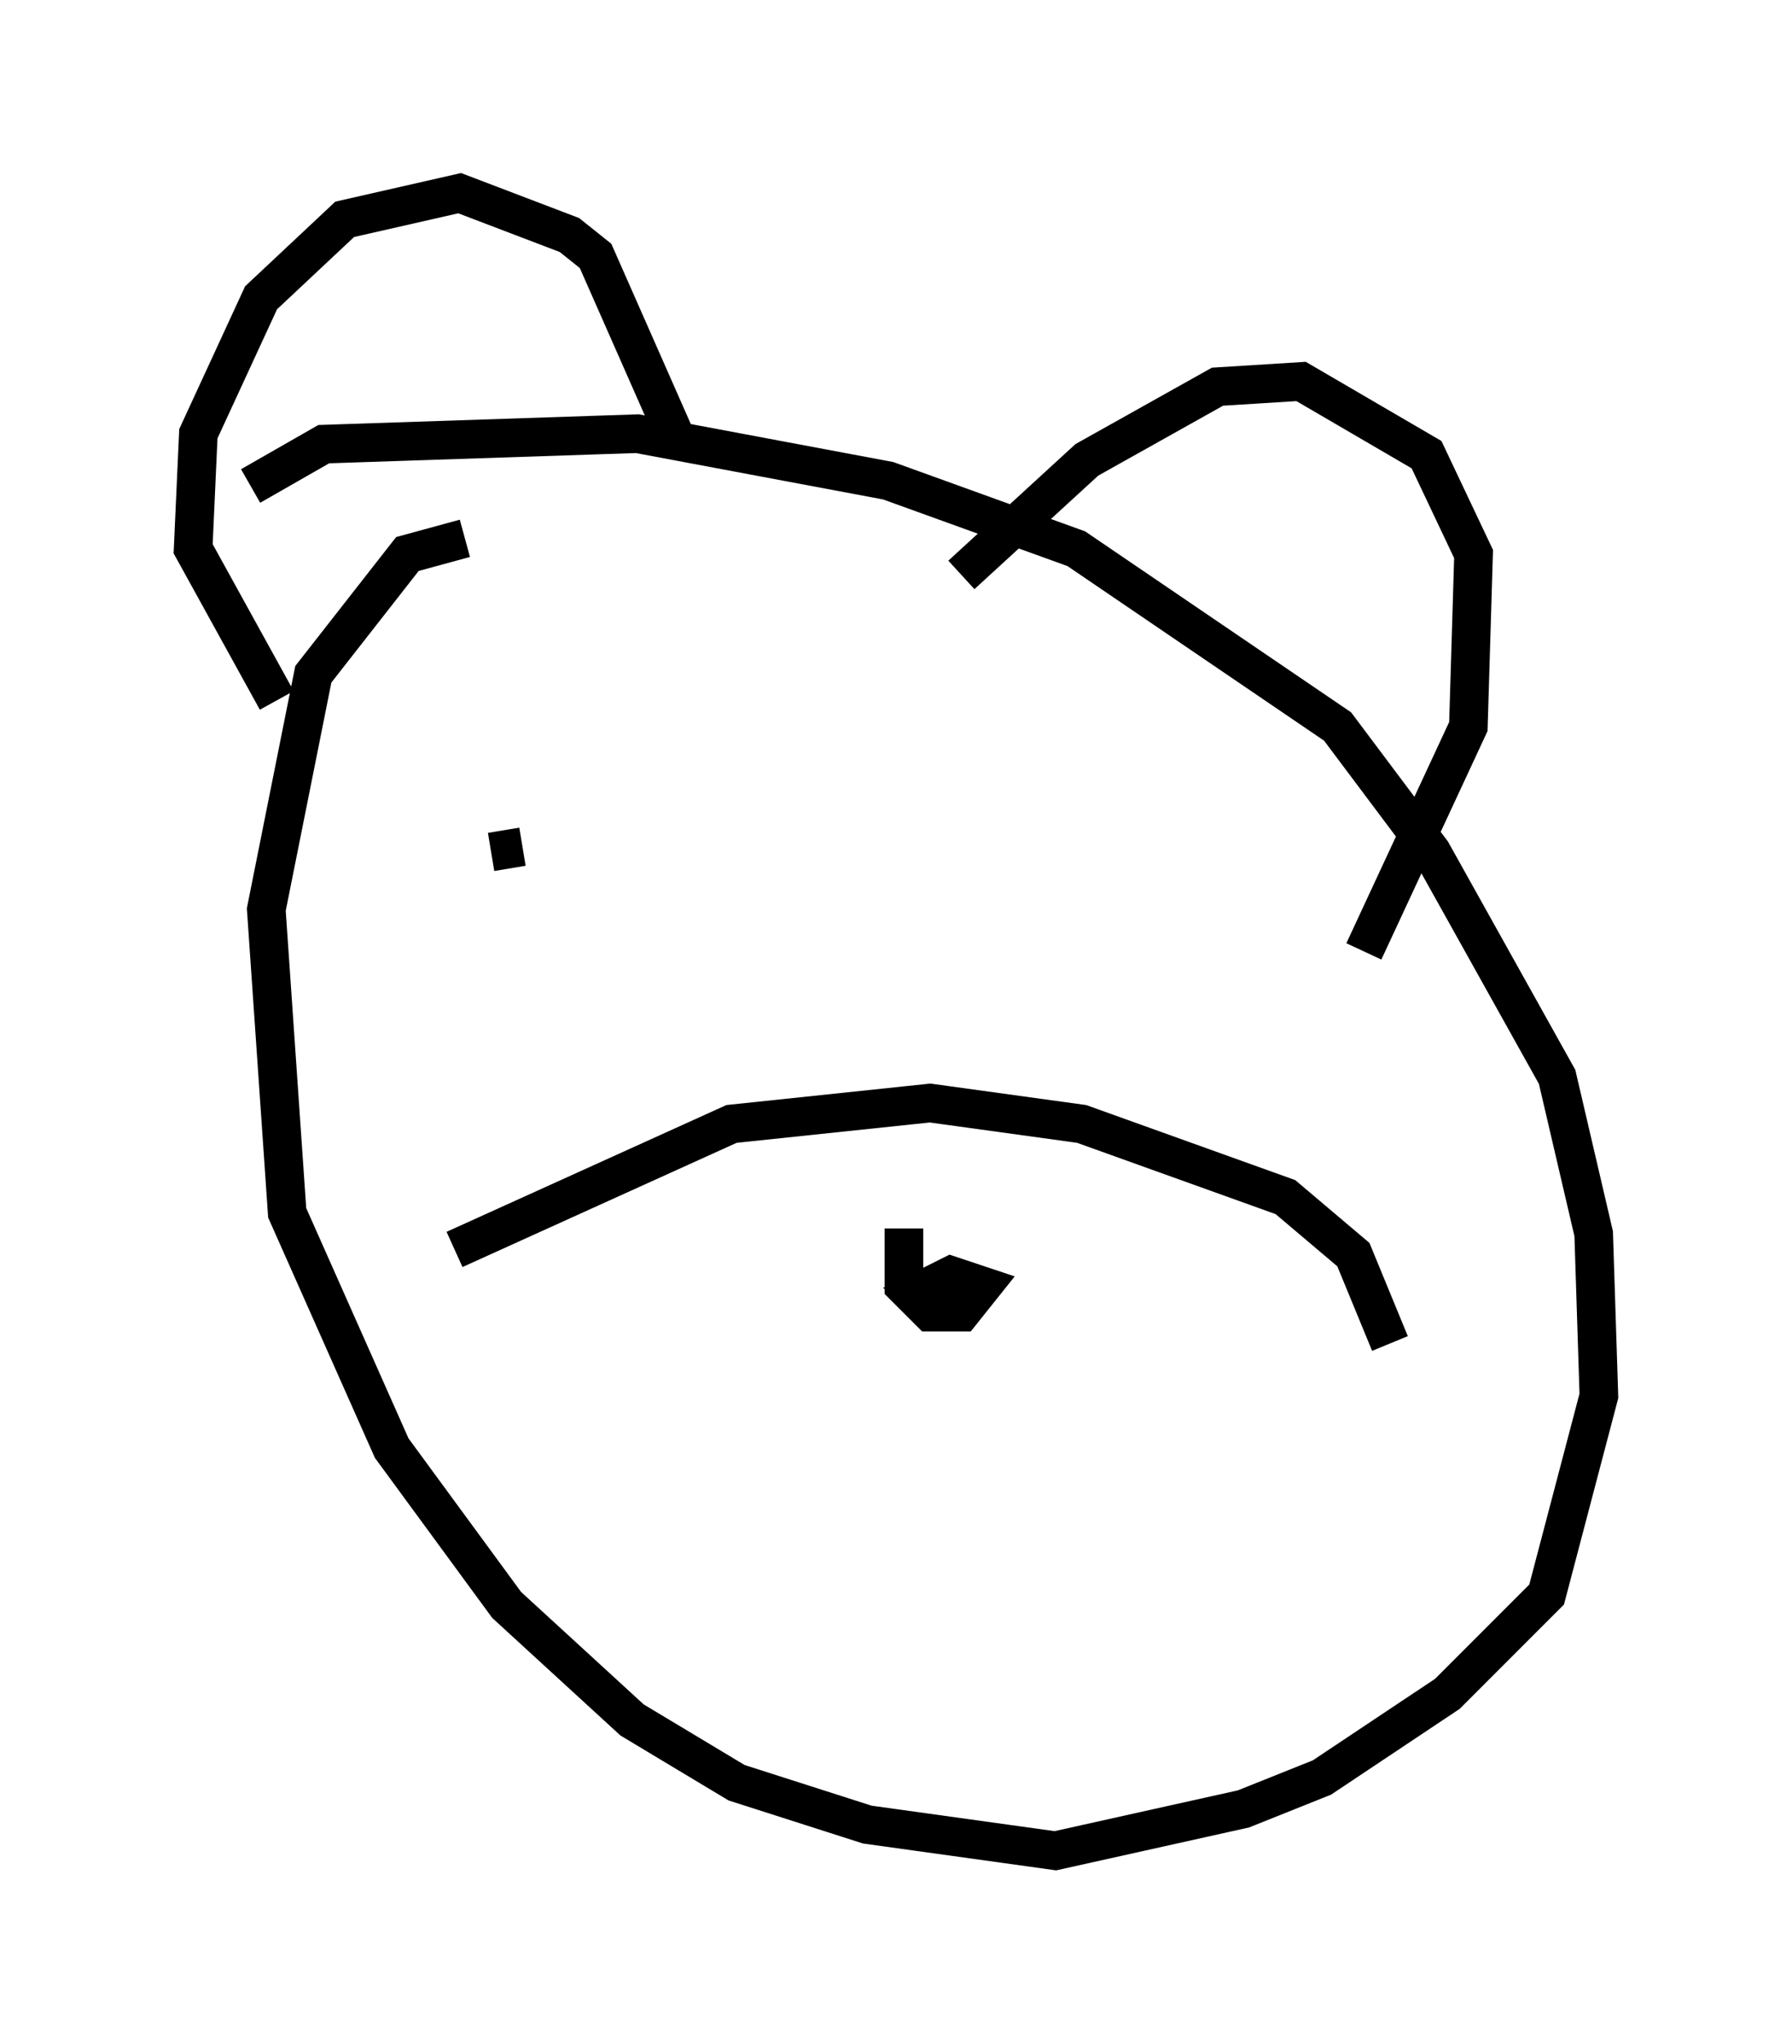 <?xml version="1.0" encoding="utf-8" ?>
<svg baseProfile="full" height="52.895" version="1.1" width="46.4" xmlns="http://www.w3.org/2000/svg" xmlns:ev="http://www.w3.org/2001/xml-events" xmlns:xlink="http://www.w3.org/1999/xlink"><defs /><rect fill="white" height="52.895" width="46.4" x="0" y="0" /><path d="M13.796, 14.337 m-1.759, -0.406 l-1.488, 0.406 -2.436, 3.112 l-1.218, 6.089 0.541, 7.848 l2.706, 6.089 2.977, 4.059 l3.248, 2.977 2.706, 1.624 l3.383, 1.083 4.871, 0.677 l4.871, -1.083 2.03, -0.812 l3.248, -2.165 2.571, -2.571 l1.353, -5.142 -0.135, -4.195 l-0.947, -4.059 -3.248, -5.819 l-2.436, -3.248 -6.766, -4.601 l-4.871, -1.759 -6.495, -1.218 l-8.119, 0.271 -1.894, 1.083 m0.677, 5.548 l-2.165, -3.924 0.135, -2.977 l1.624, -3.518 2.165, -2.03 l2.977, -0.677 2.842, 1.083 l0.677, 0.541 2.03, 4.601 m7.442, 3.654 l3.248, -2.977 3.383, -1.894 l2.165, -0.135 3.248, 1.894 l1.218, 2.571 -0.135, 4.465 l-2.706, 5.819 m-23.545, 7.713 l7.172, -3.248 5.142, -0.541 l3.924, 0.541 5.277, 1.894 l1.759, 1.488 0.947, 2.3 m-12.584, -2.977 l0.0, 1.488 0.677, 0.677 l0.812, 0.0 0.541, -0.677 l-0.812, -0.271 -0.812, 0.406 l0.541, 0.406 m-11.637, -11.773 l0.812, -0.135 " fill="none" stroke="black" stroke-width="1" /></svg>